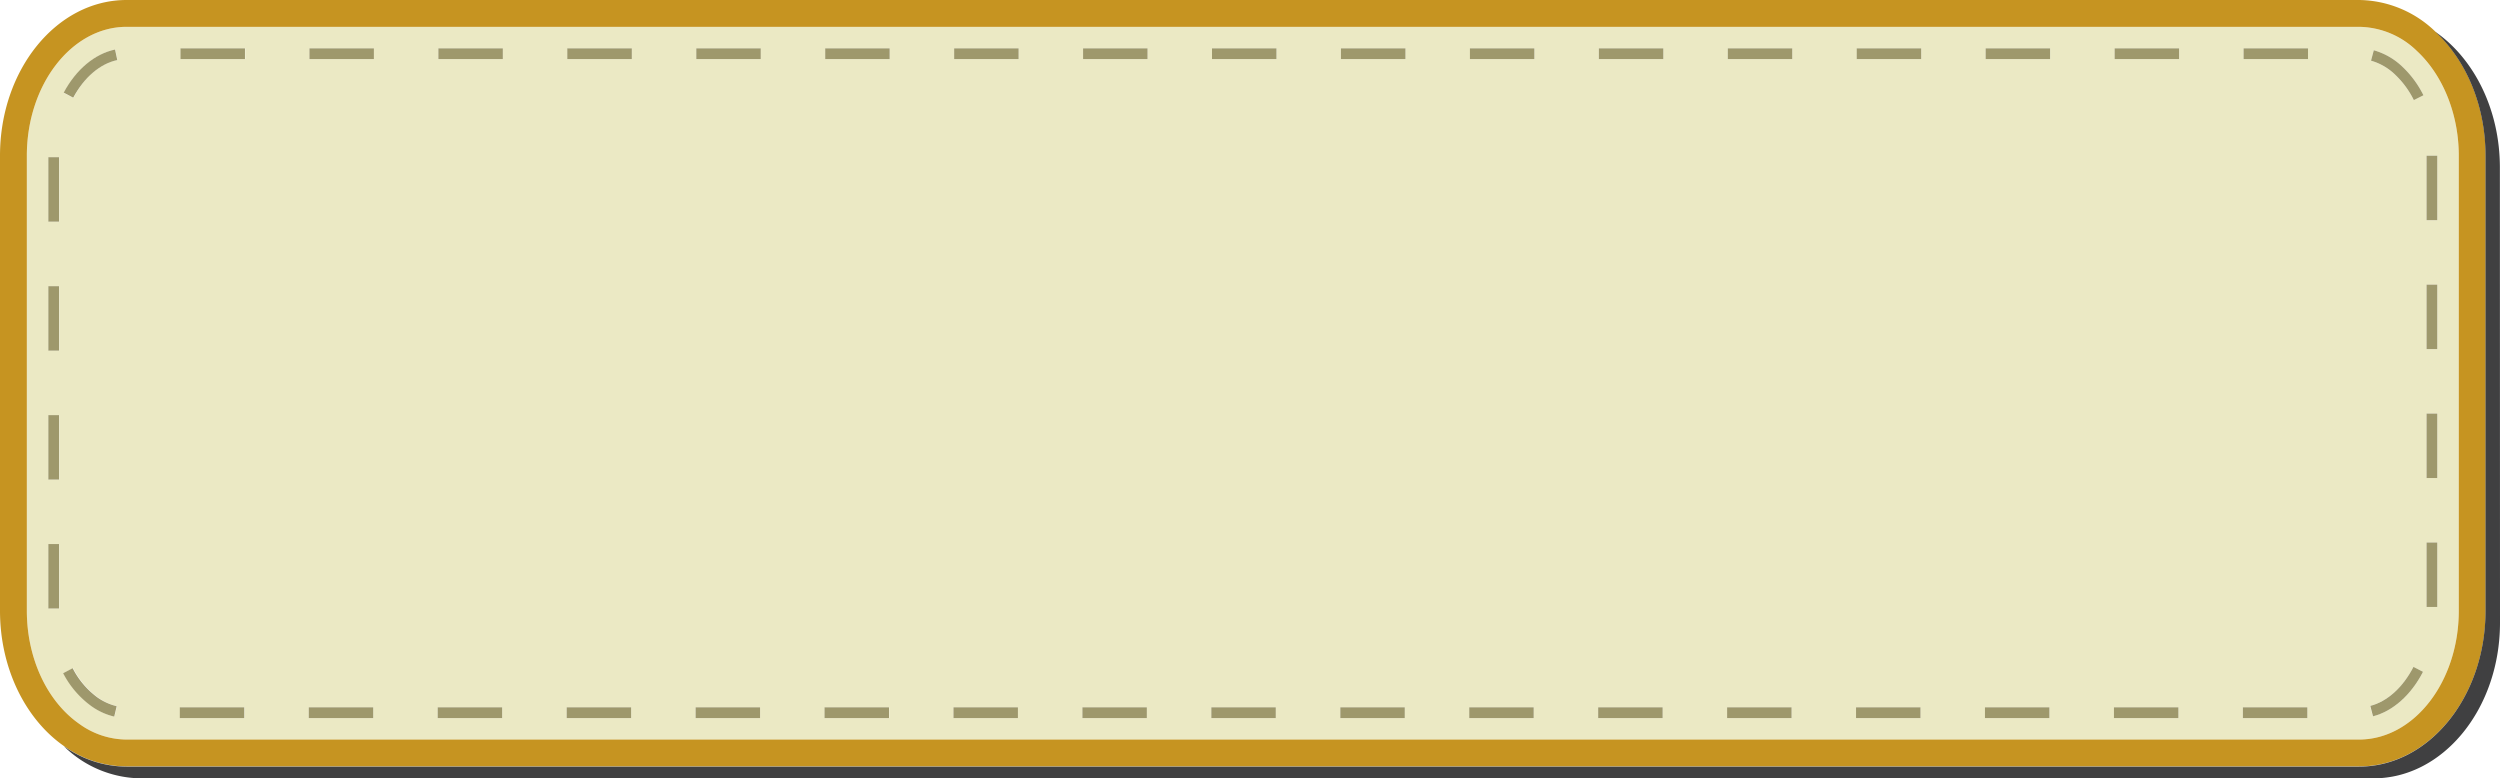<svg id="Layer_1" data-name="Layer 1" xmlns="http://www.w3.org/2000/svg" viewBox="0 0 403.32 125.54"><defs><style>.cls-1{fill:#ebe9c4;}.cls-2{fill:#c69421;}.cls-3{fill:#9e986c;}.cls-4{fill:#404041;}</style></defs><title>template</title><path class="cls-1" d="M668.11,220.67v73.41c0,11.46-7.21,20.78-16.09,20.78H291.86a13.09,13.09,0,0,1-7.63-2.53c-5.22-3.64-8.46-10.62-8.46-18.25V220.67c0-11.46,7.23-20.79,16.09-20.79H652a13.59,13.59,0,0,1,9.36,3.92C665.59,207.72,668.11,214,668.11,220.67Zm-3.47,72.8v-10.4h-1.73v10.4Zm0-20.8v-10.4h-1.73v10.4Zm0-20.8v-10.4h-1.73v10.4Zm0-20.8v-10.4h-1.73v10.4Zm-3.78-19.37,1.55-.78a16.22,16.22,0,0,0-3.38-4.58,11,11,0,0,0-4.64-2.68l-.45,1.68a9.2,9.2,0,0,1,3.91,2.27A14.47,14.47,0,0,1,660.86,211.7Zm1.48,92.23-1.54-.79c-1.69,3.3-4.23,5.59-7,6.29l.43,1.68C657.48,310.29,660.42,307.67,662.34,303.93Zm-18.55-98.85v-1.73h-10.4v1.73Zm-.11,106.32v-1.74h-10.4v1.74ZM623,205.08v-1.73h-10.4v1.73Zm-.11,106.32v-1.74h-10.4v1.74Zm-20.7-106.32v-1.73h-10.4v1.73Zm-.11,106.32v-1.74h-10.4v1.74ZM581.38,205.08v-1.73H571v1.73Zm-.11,106.32v-1.74h-10.4v1.74ZM560.58,205.08v-1.73h-10.4v1.73Zm-.11,106.32v-1.74h-10.4v1.74ZM539.78,205.08v-1.73h-10.4v1.73Zm-.11,106.32v-1.74h-10.4v1.74ZM519,205.08v-1.73h-10.4v1.73Zm-.11,106.32v-1.74h-10.4v1.74ZM498.18,205.08v-1.73H487.77v1.73Zm-.11,106.32v-1.74h-10.4v1.74Zm-20.7-106.32v-1.73H467v1.73Zm-.11,106.32v-1.74h-10.4v1.74ZM456.57,205.08v-1.73h-10.4v1.73Zm-.11,106.32v-1.74h-10.4v1.74ZM435.77,205.08v-1.73h-10.4v1.73Zm-.11,106.32v-1.74h-10.4v1.74ZM415,205.08v-1.73h-10.4v1.73Zm-.11,106.32v-1.74h-10.4v1.74ZM394.17,205.08v-1.73h-10.4v1.73Zm-.11,106.32v-1.74h-10.4v1.74ZM373.37,205.08v-1.73H363v1.73Zm-.11,106.32v-1.74h-10.4v1.74Zm-20.7-106.32v-1.73h-10.4v1.73Zm-.11,106.32v-1.74h-10.4v1.74ZM331.76,205.08v-1.73h-10.4v1.73Zm-.11,106.32v-1.74h-10.4v1.74ZM311,205.08v-1.73h-10.4v1.73Zm-.11,106.32v-1.74h-10.4v1.74Zm-20.5-106.16-.36-1.7c-3.26.69-6.28,3.22-8.28,7l1.53.82C285,208,287.59,205.82,290.35,205.24Zm-.48,105.92.39-1.68a9.07,9.07,0,0,1-3.06-1.41,13.44,13.44,0,0,1-4-4.72l-1.53.81a15.1,15.1,0,0,0,4.58,5.33A10.47,10.47,0,0,0,289.87,311.16ZM281,293.72v-10.4h-1.73v10.4Zm0-20.8v-10.4h-1.73v10.4Zm0-20.8v-10.4h-1.73v10.4Zm0-20.81v-10.4h-1.73v10.4Z" transform="translate(-271.44 -195.55)"/><path class="cls-2" d="M672.44,220.67v73.41c0,13.88-9.13,25.12-20.42,25.12H291.86a17.45,17.45,0,0,1-10.13-3.31c-6.15-4.3-10.29-12.47-10.29-21.81V220.67c0-13.87,9.13-25.12,20.42-25.12H652a18,18,0,0,1,12.31,5.08C669.25,205.2,672.44,212.48,672.44,220.67Zm-4.33,73.41V220.67c0-6.64-2.52-12.95-6.73-16.87a13.59,13.59,0,0,0-9.36-3.92H291.86c-8.86,0-16.09,9.33-16.09,20.79v73.41c0,7.63,3.24,14.61,8.46,18.25a13.09,13.09,0,0,0,7.63,2.53H652C660.9,314.86,668.11,305.54,668.11,294.08Z" transform="translate(-271.44 -195.55)"/><rect class="cls-3" x="391.47" y="87.52" width="1.73" height="10.4"/><rect class="cls-3" x="391.47" y="66.72" width="1.73" height="10.4"/><rect class="cls-3" x="391.47" y="45.92" width="1.73" height="10.4"/><rect class="cls-3" x="391.47" y="25.12" width="1.73" height="10.4"/><path class="cls-3" d="M662.41,210.92l-1.55.78a14.47,14.47,0,0,0-3-4.09,9.2,9.2,0,0,0-3.91-2.27l.45-1.68a11,11,0,0,1,4.64,2.68A16.22,16.22,0,0,1,662.41,210.92Z" transform="translate(-271.44 -195.55)"/><path class="cls-3" d="M660.8,303.14l1.54.79c-1.92,3.74-4.86,6.36-8.07,7.18l-.43-1.68C656.57,308.73,659.11,306.44,660.8,303.14Z" transform="translate(-271.44 -195.55)"/><rect class="cls-3" x="361.95" y="7.8" width="10.4" height="1.73"/><rect class="cls-3" x="361.84" y="114.11" width="10.4" height="1.74"/><rect class="cls-3" x="341.15" y="7.8" width="10.4" height="1.73"/><rect class="cls-3" x="341.04" y="114.11" width="10.4" height="1.74"/><rect class="cls-3" x="320.34" y="7.8" width="10.4" height="1.73"/><rect class="cls-3" x="320.23" y="114.11" width="10.4" height="1.74"/><rect class="cls-3" x="299.54" y="7.8" width="10.4" height="1.73"/><rect class="cls-3" x="299.43" y="114.11" width="10.4" height="1.74"/><rect class="cls-3" x="278.74" y="7.8" width="10.4" height="1.73"/><rect class="cls-3" x="278.63" y="114.11" width="10.4" height="1.74"/><rect class="cls-3" x="257.94" y="7.8" width="10.4" height="1.73"/><rect class="cls-3" x="257.83" y="114.11" width="10.4" height="1.74"/><rect class="cls-3" x="237.14" y="7.8" width="10.4" height="1.73"/><rect class="cls-3" x="237.03" y="114.11" width="10.4" height="1.74"/><rect class="cls-3" x="216.33" y="7.8" width="10.41" height="1.73"/><rect class="cls-3" x="216.23" y="114.11" width="10.4" height="1.74"/><rect class="cls-3" x="195.53" y="7.8" width="10.4" height="1.73"/><rect class="cls-3" x="195.42" y="114.11" width="10.4" height="1.74"/><rect class="cls-3" x="174.73" y="7.8" width="10.4" height="1.73"/><rect class="cls-3" x="174.62" y="114.11" width="10.4" height="1.74"/><rect class="cls-3" x="153.93" y="7.8" width="10.4" height="1.73"/><rect class="cls-3" x="153.82" y="114.11" width="10.4" height="1.74"/><rect class="cls-3" x="133.13" y="7.8" width="10.4" height="1.73"/><rect class="cls-3" x="133.02" y="114.11" width="10.4" height="1.74"/><rect class="cls-3" x="112.33" y="7.8" width="10.4" height="1.73"/><rect class="cls-3" x="112.22" y="114.11" width="10.4" height="1.74"/><rect class="cls-3" x="91.52" y="7.8" width="10.41" height="1.73"/><rect class="cls-3" x="91.42" y="114.11" width="10.4" height="1.74"/><rect class="cls-3" x="70.72" y="7.8" width="10.4" height="1.73"/><rect class="cls-3" x="70.61" y="114.11" width="10.4" height="1.74"/><rect class="cls-3" x="49.92" y="7.8" width="10.4" height="1.73"/><rect class="cls-3" x="49.81" y="114.11" width="10.4" height="1.74"/><rect class="cls-3" x="29.12" y="7.8" width="10.4" height="1.73"/><rect class="cls-3" x="29.01" y="114.11" width="10.4" height="1.74"/><path class="cls-4" d="M674.76,296c0,13.87-9.15,25.12-20.42,25.12H294.16a18,18,0,0,1-12.43-5.2,17.45,17.45,0,0,0,10.13,3.31H652c11.29,0,20.42-11.24,20.42-25.12V220.67c0-8.19-3.19-15.47-8.11-20,6.22,4.3,10.43,12.5,10.43,21.91Z" transform="translate(-271.44 -195.55)"/><path class="cls-3" d="M290,203.54l.36,1.7c-2.76.58-5.35,2.79-7.11,6.07l-1.53-.82C283.71,206.76,286.73,204.23,290,203.54Z" transform="translate(-271.44 -195.55)"/><path class="cls-3" d="M290.26,309.48l-.39,1.68a10.47,10.47,0,0,1-3.66-1.67,15.1,15.1,0,0,1-4.58-5.33l1.53-.81a13.44,13.44,0,0,0,4,4.72A9.07,9.07,0,0,0,290.26,309.48Z" transform="translate(-271.44 -195.55)"/><rect class="cls-3" x="7.8" y="87.77" width="1.73" height="10.4"/><rect class="cls-3" x="7.8" y="66.97" width="1.73" height="10.4"/><rect class="cls-3" x="7.8" y="46.17" width="1.73" height="10.4"/><rect class="cls-3" x="7.8" y="25.36" width="1.73" height="10.4"/></svg>